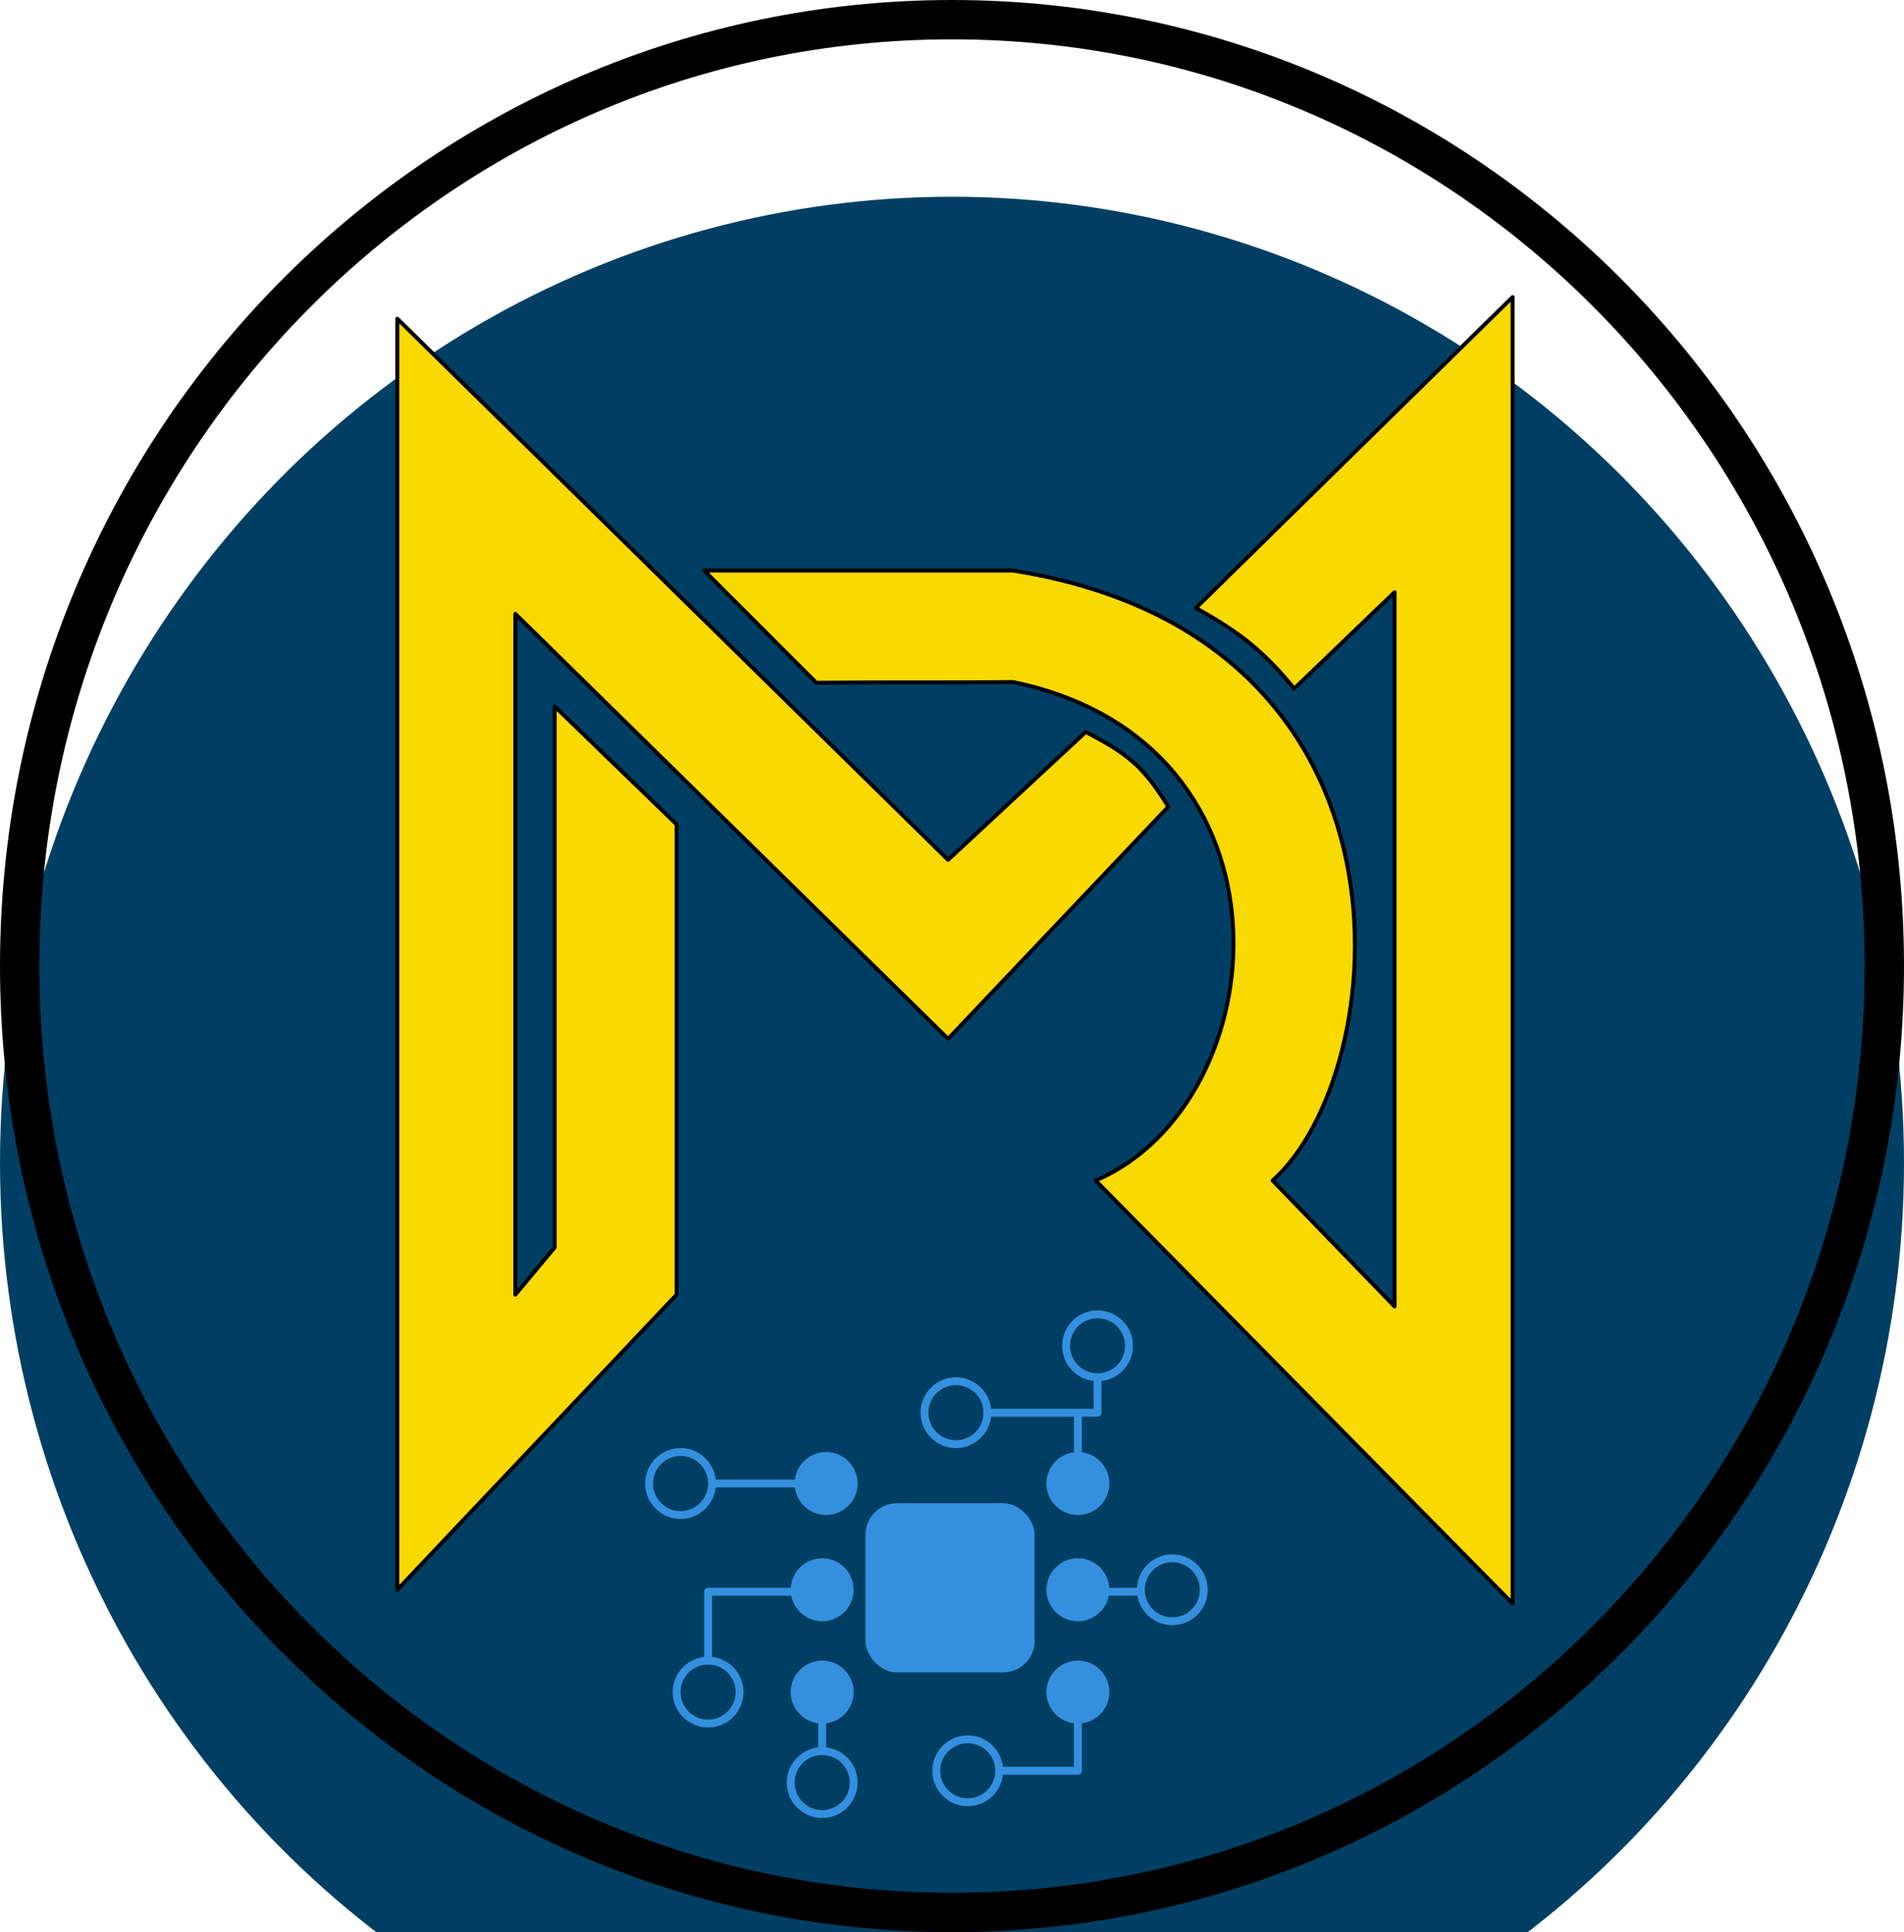 <svg width="484" height="491" viewBox="0 0 484 491" fill="none" xmlns="http://www.w3.org/2000/svg">
<g filter="url(#filter0_i)">
<ellipse cx="242" cy="245.5" rx="242" ry="245.5" fill="#003F63"/>
</g>
<path d="M479 245.5C479 378.392 372.824 486 242 486C111.176 486 5 378.392 5 245.5C5 112.608 111.176 5 242 5C372.824 5 479 112.608 479 245.5Z" stroke="black" stroke-width="10"/>
<path d="M101 404V81L241 218.5L276 186C286.5 191.5 290.5 194.5 297 205L241 264L131 156V329L141 317V179.5L172 209.5V329L101 404Z" fill="#F8D900"/>
<path d="M257.5 145H179L207.5 173.5C227 173.318 243 173.5 257.5 173.318C332.164 188.711 324.928 280.163 278.5 300L384.5 407.5V75.5L304 154.5C315.283 160.851 320.921 165.192 329 175L354.5 150.5V332L323.5 300C354 273 365 162 257.5 145Z" fill="#F8D900"/>
<path d="M101 404V81L241 218.5L276 186C286.5 191.5 290.5 194.5 297 205L241 264L131 156V329L141 317V179.5L172 209.5V329L101 404Z" stroke="black" stroke-linecap="round" stroke-linejoin="round"/>
<path d="M257.5 145H179L207.5 173.5C227 173.318 243 173.5 257.5 173.318C332.164 188.711 324.928 280.163 278.5 300L384.5 407.5V75.5L304 154.5C315.283 160.851 320.921 165.192 329 175L354.5 150.5V332L323.5 300C354 273 365 162 257.5 145Z" stroke="black" stroke-linecap="round" stroke-linejoin="round"/>
<rect x="220" y="382" width="43" height="43" rx="8" fill="#3490DE"/>
<circle cx="173" cy="377" r="8" stroke="#3490DE" stroke-width="2"/>
<circle cx="180" cy="430" r="8" stroke="#3490DE" stroke-width="2"/>
<circle cx="209" cy="453" r="8" stroke="#3490DE" stroke-width="2"/>
<circle cx="246" cy="450" r="8" stroke="#3490DE" stroke-width="2"/>
<path d="M251 359H274M279 350V359H274M274 359V371" stroke="#3490DE" stroke-width="2" stroke-linecap="round" stroke-linejoin="round"/>
<circle cx="210" cy="377" r="8" fill="#3490DE"/>
<circle cx="209" cy="404" r="8" fill="#3490DE"/>
<circle cx="209" cy="430" r="8" fill="#3490DE"/>
<circle cx="274" cy="430" r="8" fill="#3490DE"/>
<path d="M182 377H202" stroke="#3490DE" stroke-width="2" stroke-linecap="round" stroke-linejoin="round"/>
<circle cx="243" cy="359" r="8" stroke="#3490DE" stroke-width="2"/>
<circle cx="279" cy="342" r="8" stroke="#3490DE" stroke-width="2"/>
<circle cx="274" cy="377" r="8" fill="#3490DE"/>
<circle cx="274" cy="404" r="8" fill="#3490DE"/>
<circle cx="298" cy="404" r="8" stroke="#3490DE" stroke-width="2"/>
<path d="M281 404.5H290M274 436V450H254M209 445V436M202.5 404.5H180V422" stroke="#3490DE" stroke-width="2" stroke-linecap="round" stroke-linejoin="round"/>
<defs>
<filter id="filter0_i" x="0" y="0" width="484" height="541" filterUnits="userSpaceOnUse" color-interpolation-filters="sRGB">
<feFlood flood-opacity="0" result="BackgroundImageFix"/>
<feBlend mode="normal" in="SourceGraphic" in2="BackgroundImageFix" result="shape"/>
<feColorMatrix in="SourceAlpha" type="matrix" values="0 0 0 0 0 0 0 0 0 0 0 0 0 0 0 0 0 0 127 0" result="hardAlpha"/>
<feMorphology radius="50" operator="erode" in="SourceAlpha" result="effect1_innerShadow"/>
<feOffset dy="50"/>
<feGaussianBlur stdDeviation="15"/>
<feComposite in2="hardAlpha" operator="arithmetic" k2="-1" k3="1"/>
<feColorMatrix type="matrix" values="0 0 0 0 0 0 0 0 0 0 0 0 0 0 0 0 0 0 0.75 0"/>
<feBlend mode="normal" in2="shape" result="effect1_innerShadow"/>
</filter>
</defs>
</svg>
